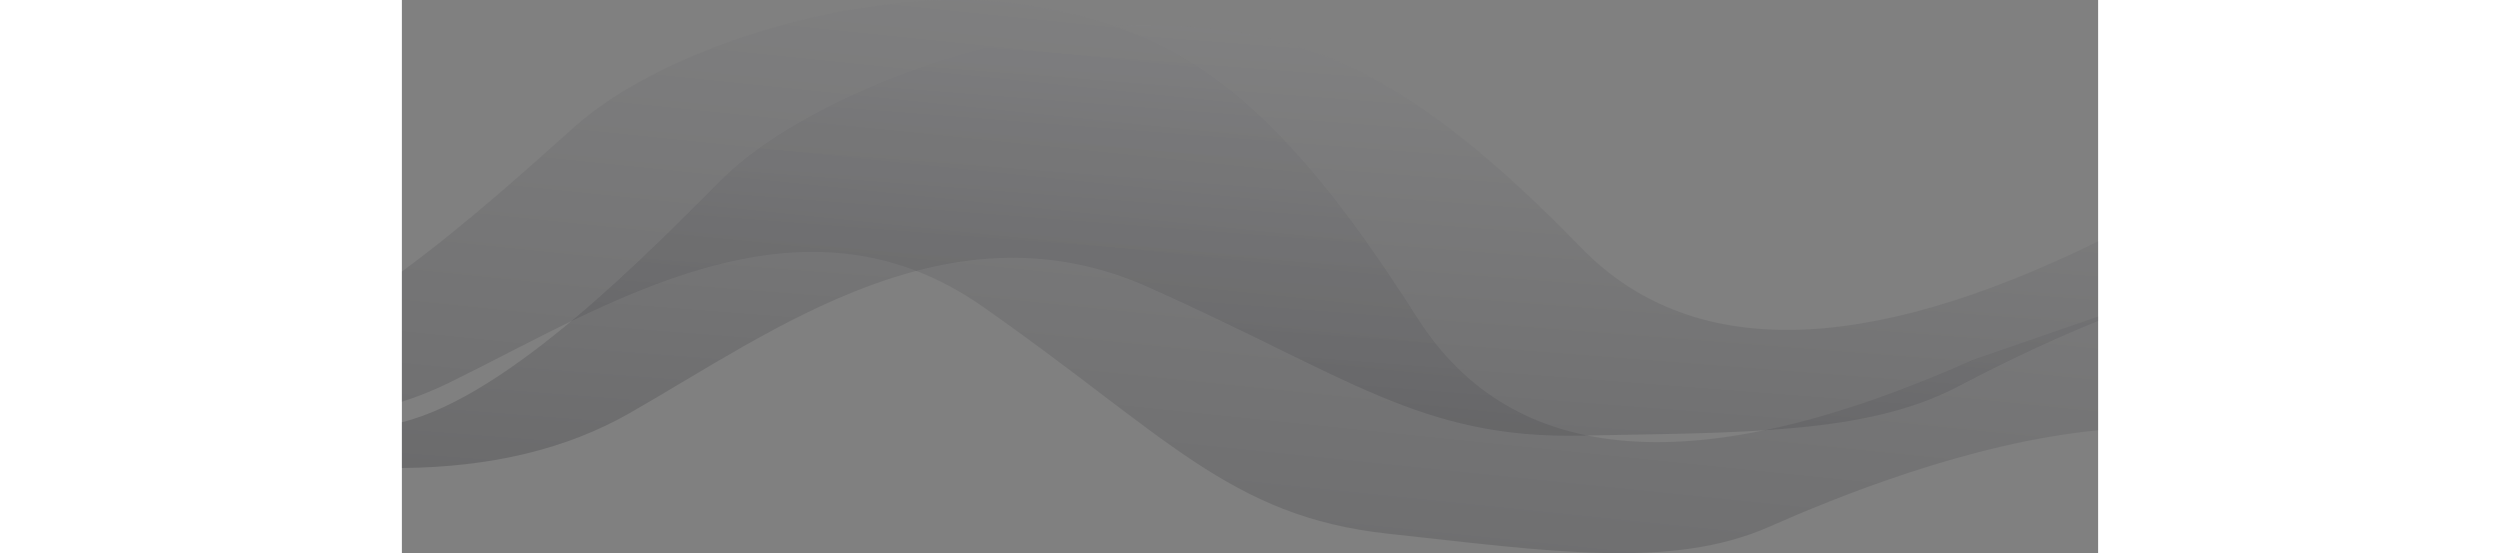 <?xml version="1.0" standalone="no"?><!-- Generator: Gravit.io --><svg xmlns="http://www.w3.org/2000/svg" xmlns:xlink="http://www.w3.org/1999/xlink" style="isolation:isolate" viewBox="0 246 1281 417.763" width="1888" height="417.763"><rect x="0" y="246" width="1281" height="417.763" fill="#808080" stroke="none"/><g id="Gelombang 1"><g opacity="0.2"><linearGradient id="_lgradient_14" x1="104.095%" y1="-114.873%" x2="37.424%" y2="112.492%"><stop offset="0%" stop-opacity="1" style="stop-color:rgb(255,255,255)"/><stop offset="100%" stop-opacity="1" style="stop-color:rgb(23,23,29)"/></linearGradient><path d=" M 0 599.446 Q 100.956 598.577 172 558 C 281.196 495.633 413.884 395.976 564 463 C 714.116 530.024 769.504 577.493 890.5 575 C 1011.496 572.507 1105.86 574.298 1175 538 C 1199.42 525.18 1237.032 506.274 1281 488.439 L 1281 428.27 C 1102.692 515.834 972.533 517.397 890.5 433 C 760.645 299.403 680.873 267.011 566 265 C 451.127 262.989 301.954 320.965 241 382 C 186.563 436.51 81.216 544.87 0 564.866 L 0 599.446 Z " fill="url(#_lgradient_14)"/></g><g opacity="0.2"><linearGradient id="_lgradient_15" x1="104.095%" y1="-114.873%" x2="37.424%" y2="112.492%"><stop offset="0%" stop-opacity="1" style="stop-color:rgb(255,255,255)"/><stop offset="100%" stop-opacity="1" style="stop-color:rgb(23,23,29)"/></linearGradient><path d=" M 0 549.416 Q 18.198 543.568 35.225 535.258 C 152.978 477.786 299.701 380.468 438.309 477.319 C 576.917 574.171 624.596 636.085 744.925 649.087 C 865.255 662.09 958.532 676.532 1032.603 643.816 C 1082.603 621.731 1183.759 580.379 1281 570.927 L 1281 484.992 L 1186.471 517.756 Q 874.939 656.449 766.558 485.616 C 658.177 314.782 584.03 267.028 470.456 249.643 C 356.882 232.257 200.166 279.43 130.441 341.698 C 98.229 370.464 50.319 414.03 0 451.099 L 0 549.416 Z " fill="url(#_lgradient_15)"/></g></g></svg>
